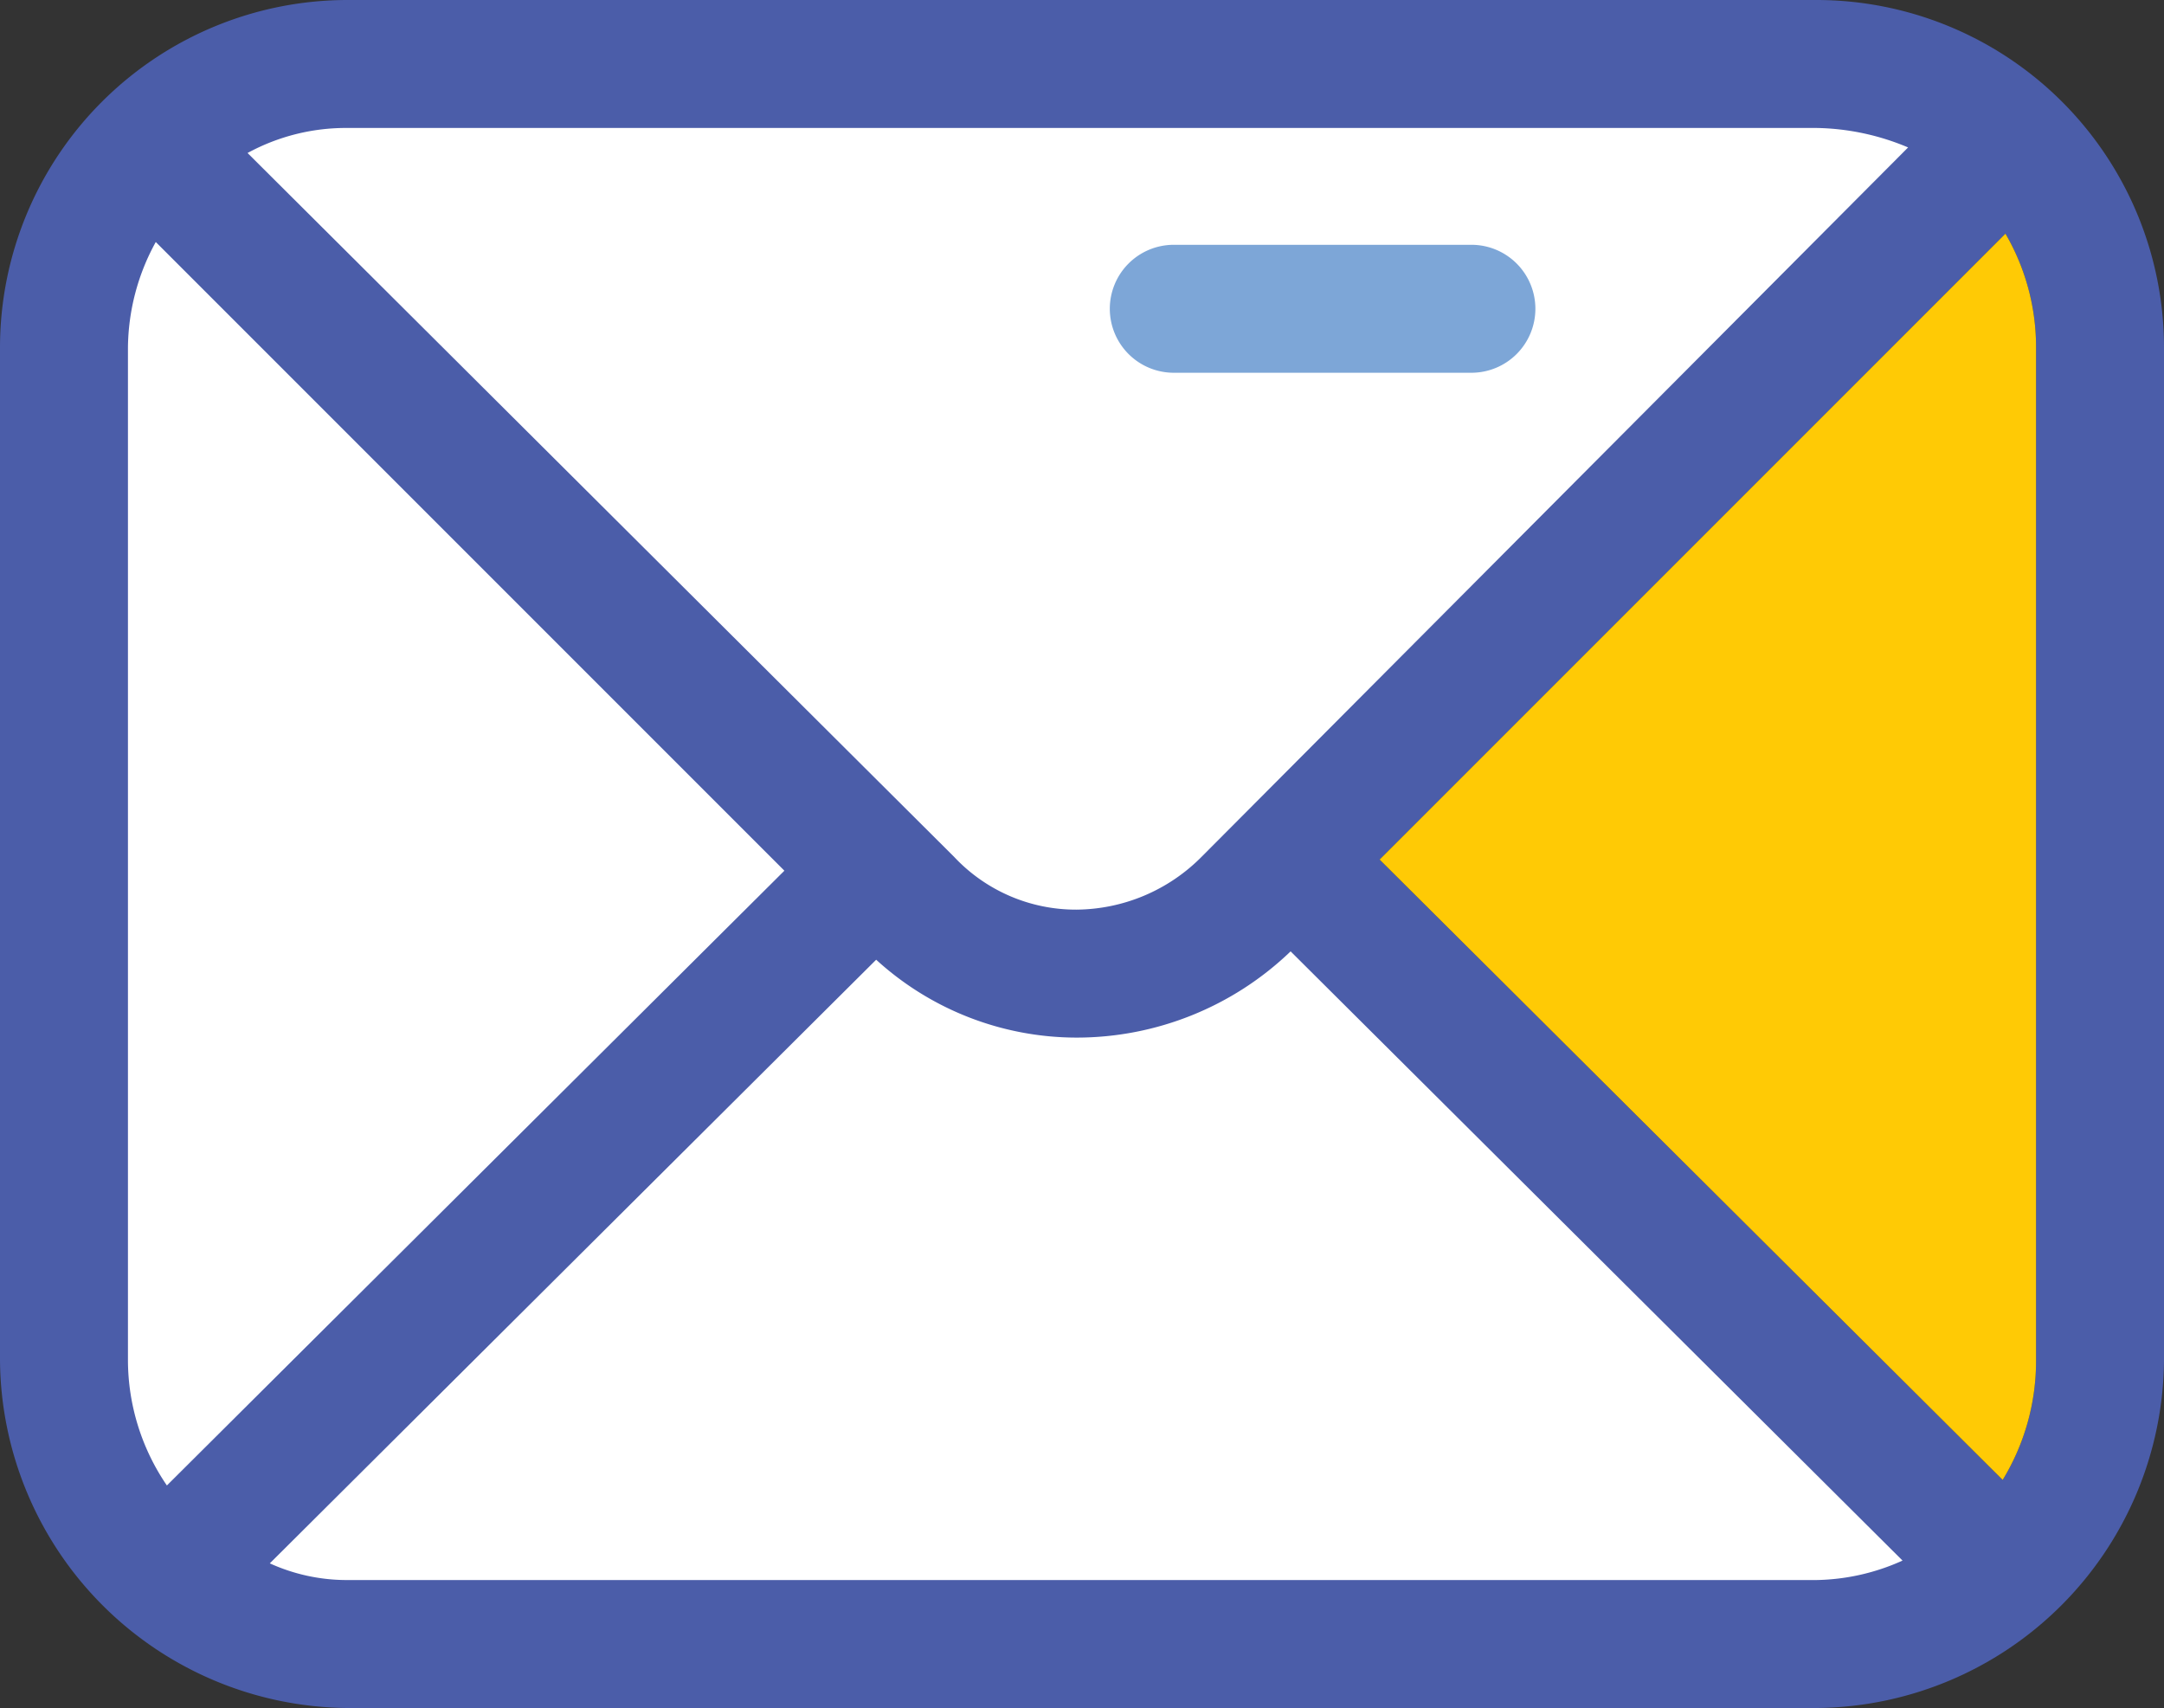 <svg xmlns="http://www.w3.org/2000/svg" viewBox="0 0 77.8 61.4">
  <rect x="0" y="0" width="77.8" height="61.4" fill="#333333" stroke="none"/>
  <g id="e50a828a-9f28-4f83-b112-591092a55719" data-name="Layer 2">
    <g id="e6fce9b5-02c7-46ff-a651-c7e10e07e632" data-name="Layer 1">
      <g>
        <path d="M65.3,0H12.5A12.5,12.5,0,0,0,0,12.5V48.9A12.6,12.6,0,0,0,12.5,61.4H65.3A12.6,12.6,0,0,0,77.8,48.9V12.5A12.5,12.5,0,0,0,65.3,0ZM49.6,30.9,72.1,8.4a8.1,8.1,0,0,1,1.1,4.1V48.9A8.2,8.2,0,0,1,72,53.2Z" fill="#4b5da9"/>
        <path d="M65.3,4.6a8.8,8.8,0,0,1,3.3.7L43.2,30.8a6.4,6.4,0,0,1-4.5,1.9,6,6,0,0,1-4.4-1.9L8.9,5.5a7.4,7.4,0,0,1,3.6-.9Z" fill="#fff"/>
        <path d="M6,53.4a8,8,0,0,1-1.4-4.5V12.5a8,8,0,0,1,1-3.8L28.2,31.3Z" fill="#fff"/>
        <path d="M12.5,56.8a6.7,6.7,0,0,1-2.8-.6L31.5,34.5a10.7,10.7,0,0,0,7.2,2.8h0a11.1,11.1,0,0,0,7.7-3.1l22,21.9a7.8,7.8,0,0,1-3.1.7Z" fill="#fff"/>
        <path d="M49.6,30.9,72.1,8.4a8.1,8.1,0,0,1,1.1,4.1V48.9A8.2,8.2,0,0,1,72,53.2Z" fill="#ffca05"/>
      </g>
      <path d="M52.9,13.4H42.2a2.3,2.3,0,0,1-2.3-2.3,2.3,2.3,0,0,1,2.3-2.3H52.9a2.3,2.3,0,0,1,2.3,2.3A2.3,2.3,0,0,1,52.9,13.4Z" fill="#7da6d7"/>
    </g>
  </g>
</svg>
